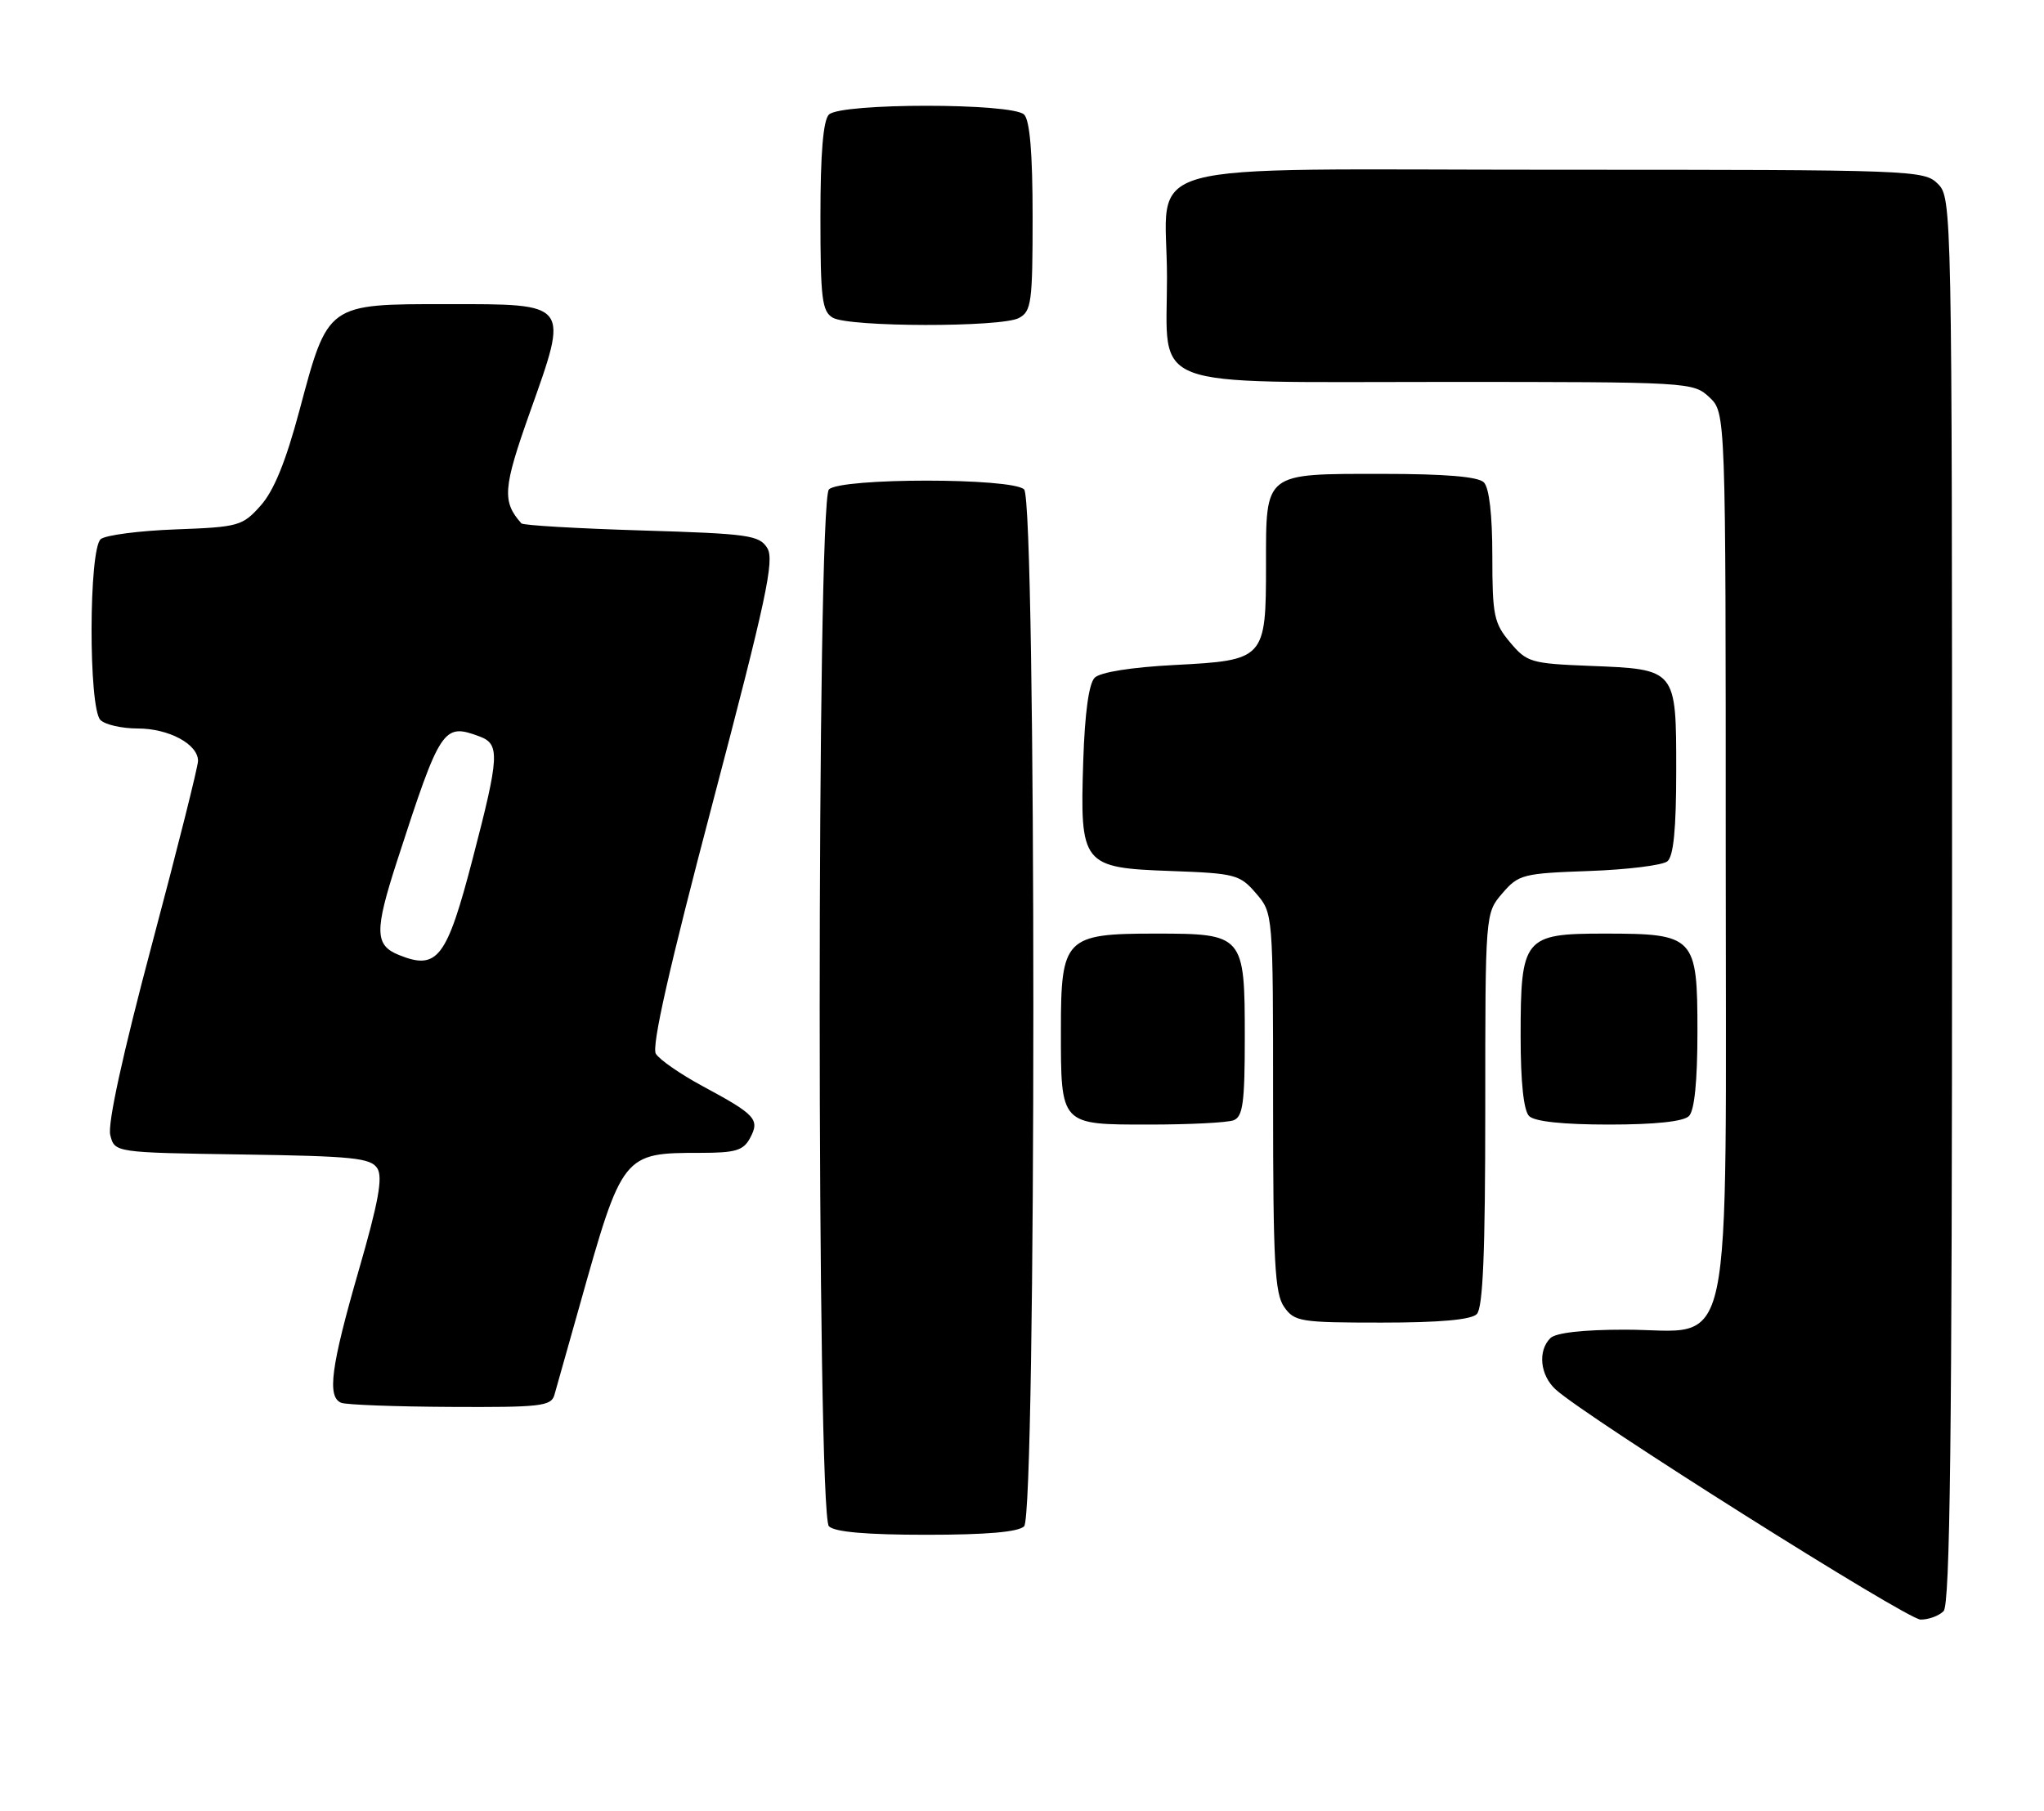 <?xml version="1.0" encoding="UTF-8" standalone="no"?>
<!DOCTYPE svg PUBLIC "-//W3C//DTD SVG 1.1//EN" "http://www.w3.org/Graphics/SVG/1.1/DTD/svg11.dtd" >
<svg xmlns="http://www.w3.org/2000/svg" xmlns:xlink="http://www.w3.org/1999/xlink" version="1.1" viewBox="0 0 289 256">
 <g >
 <path fill="currentColor"
d=" M 274.80 227.80 C 275.72 226.88 276.00 203.20 276.00 127.30 C 276.00 29.33 275.97 27.97 274.00 26.00 C 272.05 24.05 270.67 24.00 220.06 24.00 C 158.73 24.00 165.00 22.27 165.00 39.22 C 165.00 55.31 161.53 54.00 204.19 54.00 C 238.94 54.00 239.40 54.03 241.69 56.17 C 244.00 58.35 244.00 58.35 244.00 120.72 C 244.00 194.52 245.38 188.00 229.75 188.00 C 223.81 188.00 219.96 188.44 219.20 189.20 C 217.39 191.01 217.76 194.47 219.97 196.47 C 224.33 200.42 269.64 228.99 271.55 228.99 C 272.68 229.00 274.14 228.46 274.80 227.80 Z  M 144.80 215.80 C 146.54 214.06 146.54 70.94 144.80 69.20 C 143.14 67.54 118.86 67.54 117.20 69.20 C 115.46 70.94 115.46 214.06 117.20 215.80 C 118.01 216.61 122.53 217.00 131.00 217.00 C 139.47 217.00 143.99 216.61 144.80 215.80 Z  M 78.38 197.25 C 78.66 196.29 80.28 190.55 81.98 184.50 C 87.99 163.11 88.07 163.00 99.03 163.00 C 104.01 163.00 105.11 162.67 106.06 160.89 C 107.46 158.27 106.84 157.60 99.33 153.56 C 96.21 151.88 93.24 149.82 92.73 148.99 C 92.10 147.96 94.63 136.78 100.77 113.49 C 108.33 84.78 109.53 79.19 108.49 77.50 C 107.36 75.67 105.89 75.46 90.71 75.00 C 81.61 74.72 73.96 74.28 73.72 74.00 C 70.97 70.92 71.12 69.01 74.90 58.36 C 80.46 42.73 80.67 43.00 63.21 43.00 C 46.21 43.00 46.39 42.87 42.35 57.99 C 40.41 65.26 38.72 69.40 36.85 71.49 C 34.28 74.37 33.75 74.52 24.83 74.85 C 19.70 75.04 14.94 75.66 14.25 76.22 C 12.54 77.62 12.50 100.10 14.20 101.80 C 14.86 102.46 17.23 103.00 19.48 103.00 C 23.88 103.00 28.00 105.22 28.00 107.58 C 28.00 108.38 25.07 120.06 21.48 133.53 C 17.35 149.04 15.19 158.92 15.59 160.48 C 16.21 162.96 16.21 162.96 34.24 163.23 C 49.89 163.46 52.43 163.72 53.35 165.19 C 54.15 166.46 53.51 169.98 50.70 179.69 C 46.78 193.27 46.22 197.52 48.25 198.34 C 48.94 198.62 55.88 198.88 63.68 198.92 C 76.37 198.99 77.92 198.82 78.38 197.25 Z  M 208.80 185.80 C 209.68 184.92 210.00 177.10 210.00 156.86 C 210.00 129.11 210.00 129.11 212.41 126.31 C 214.70 123.64 215.32 123.48 224.66 123.15 C 230.07 122.96 235.06 122.34 235.75 121.78 C 236.62 121.07 237.00 117.19 237.00 109.00 C 237.00 94.57 237.05 94.63 224.85 94.15 C 216.46 93.82 215.88 93.65 213.51 90.82 C 211.23 88.12 211.00 87.01 211.00 78.62 C 211.00 72.78 210.56 68.96 209.80 68.20 C 208.99 67.39 204.33 67.00 195.37 67.00 C 178.65 67.00 179.00 66.73 179.00 79.88 C 179.00 93.19 178.84 93.36 166.11 94.02 C 159.95 94.34 155.56 95.04 154.78 95.82 C 153.95 96.64 153.38 100.82 153.16 107.58 C 152.68 122.29 153.00 122.70 165.55 123.15 C 174.66 123.48 175.30 123.65 177.59 126.31 C 180.00 129.11 180.00 129.11 180.00 155.83 C 180.00 178.40 180.24 182.90 181.56 184.78 C 183.02 186.87 183.84 187.00 195.36 187.00 C 203.55 187.00 208.00 186.60 208.80 185.80 Z  M 174.42 158.39 C 175.73 157.89 176.00 155.89 176.00 146.72 C 176.00 132.16 175.86 132.00 163.35 132.00 C 150.61 132.00 150.00 132.62 150.00 145.57 C 150.00 159.14 149.87 159.00 162.45 159.00 C 168.16 159.00 173.55 158.73 174.42 158.39 Z  M 238.80 157.80 C 239.58 157.02 240.00 152.88 240.00 145.86 C 240.00 132.38 239.64 132.00 226.83 132.00 C 215.46 132.00 215.00 132.56 215.00 146.52 C 215.00 153.03 215.43 157.03 216.20 157.80 C 216.97 158.57 220.98 159.00 227.50 159.00 C 234.02 159.00 238.03 158.57 238.80 157.80 Z  M 144.07 44.96 C 145.83 44.02 146.00 42.76 146.00 30.66 C 146.00 21.68 145.61 17.01 144.80 16.20 C 143.14 14.54 118.86 14.54 117.20 16.20 C 116.39 17.01 116.00 21.68 116.00 30.65 C 116.00 42.21 116.22 44.03 117.75 44.92 C 120.05 46.26 141.58 46.30 144.07 44.96 Z  M 56.39 135.02 C 52.98 133.64 52.94 131.63 56.12 121.80 C 62.29 102.78 62.66 102.22 67.79 104.12 C 70.71 105.20 70.62 106.88 66.84 121.38 C 63.16 135.52 61.85 137.23 56.39 135.02 Z "/>
</g>
</svg>